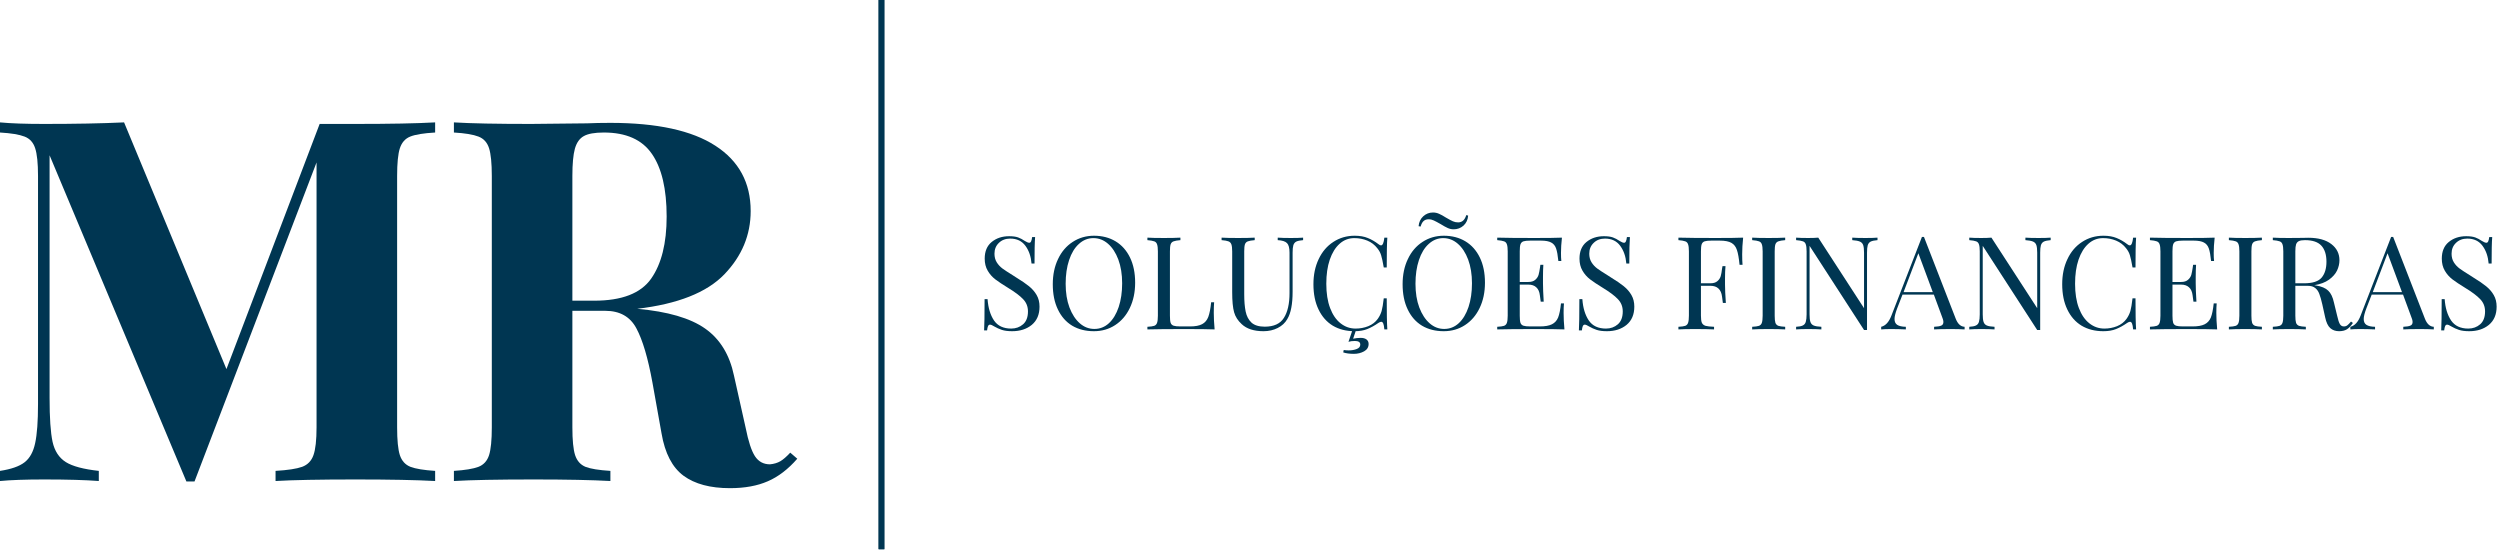 <svg width="437" height="97" viewBox="0 0 437 97" fill="none" xmlns="http://www.w3.org/2000/svg">
<path d="M154.081 96.005V-1.64884e-06Z" fill="#003652"/>
<path d="M154.081 96.005V-1.64884e-06" stroke="#003652" stroke-width="1.001"/>
<path d="M76.062 23.164C74.047 23.279 72.594 23.513 71.708 23.873C70.833 24.222 70.229 24.904 69.896 25.914C69.573 26.914 69.417 28.534 69.417 30.769V74.685C69.417 76.935 69.573 78.56 69.896 79.56C70.229 80.56 70.844 81.243 71.75 81.602C72.667 81.951 74.104 82.185 76.062 82.31V84.081C72.812 83.904 68.172 83.81 62.146 83.81C55.839 83.81 51.177 83.904 48.167 84.081V82.31C50.292 82.185 51.839 81.951 52.812 81.602C53.781 81.243 54.443 80.56 54.792 79.56C55.151 78.56 55.333 76.935 55.333 74.685V28.394L34 84.164H32.583L8.667 27.144V69.56C8.667 73.05 8.839 75.602 9.188 77.227C9.547 78.841 10.318 80.019 11.5 80.769C12.677 81.508 14.604 82.019 17.271 82.31V84.081C14.963 83.904 11.776 83.81 7.708 83.81C4.458 83.81 1.885 83.904 0 84.081V82.31C1.943 82.019 3.375 81.519 4.292 80.81C5.208 80.102 5.823 78.987 6.146 77.456C6.479 75.914 6.646 73.638 6.646 70.623V30.769C6.646 28.534 6.479 26.914 6.146 25.914C5.823 24.904 5.208 24.222 4.292 23.873C3.375 23.513 1.943 23.279 0 23.164V21.394C1.885 21.576 4.458 21.664 7.708 21.664C13.135 21.664 17.797 21.576 21.688 21.394L39.583 64.519L55.875 21.664H62.146C68.172 21.664 72.812 21.576 76.062 21.394V23.164Z" fill="#003652"/>
<path d="M139.364 80.185C137.765 82.019 136.051 83.331 134.218 84.123C132.395 84.925 130.187 85.331 127.593 85.331C124.161 85.331 121.458 84.607 119.489 83.164C117.515 81.706 116.228 79.237 115.635 75.748L114.051 66.894C113.27 62.592 112.333 59.425 111.239 57.394C110.155 55.352 108.343 54.331 105.801 54.331H100.051V74.685C100.051 76.935 100.208 78.56 100.53 79.56C100.864 80.56 101.468 81.243 102.343 81.602C103.228 81.951 104.682 82.185 106.697 82.31V84.081C103.499 83.904 99.041 83.81 93.322 83.81C86.999 83.81 82.343 83.904 79.343 84.081V82.31C81.286 82.185 82.718 81.951 83.635 81.602C84.551 81.243 85.166 80.56 85.489 79.56C85.806 78.56 85.968 76.935 85.968 74.685V30.769C85.968 28.534 85.806 26.914 85.489 25.914C85.166 24.904 84.551 24.222 83.635 23.873C82.718 23.513 81.286 23.279 79.343 23.164V21.394C82.343 21.576 86.827 21.664 92.801 21.664L102.614 21.56C103.791 21.508 105.155 21.477 106.697 21.477C114.833 21.477 120.952 22.81 125.051 25.477C129.161 28.133 131.218 31.935 131.218 36.894C131.218 41.076 129.682 44.763 126.614 47.956C123.541 51.138 118.468 53.144 111.385 53.977C116.702 54.451 120.661 55.602 123.26 57.435C125.853 59.258 127.536 61.998 128.301 65.664L130.343 74.789C130.812 77.154 131.353 78.805 131.968 79.748C132.593 80.696 133.468 81.164 134.593 81.164C135.301 81.097 135.905 80.914 136.405 80.623C136.905 80.331 137.478 79.831 138.135 79.123L139.364 80.185ZM105.551 23.164C103.952 23.164 102.786 23.373 102.051 23.789C101.312 24.196 100.791 24.93 100.489 25.998C100.197 27.055 100.051 28.644 100.051 30.769V52.56H103.864C108.697 52.56 112.015 51.279 113.822 48.706C115.624 46.138 116.53 42.519 116.53 37.852C116.53 33.019 115.666 29.367 113.947 26.894C112.239 24.409 109.437 23.164 105.551 23.164Z" fill="#003652"/>
<path d="M176.397 41.289C177.048 41.289 177.569 41.362 177.959 41.498C178.345 41.638 178.74 41.847 179.147 42.123C179.48 42.331 179.735 42.435 179.917 42.435C180.053 42.435 180.157 42.362 180.23 42.206C180.313 42.039 180.376 41.784 180.417 41.435H180.938C180.865 42.31 180.834 43.852 180.834 46.06H180.313C180.214 44.842 179.86 43.81 179.251 42.977C178.636 42.133 177.751 41.706 176.584 41.706C175.777 41.706 175.115 41.956 174.605 42.456C174.089 42.946 173.834 43.576 173.834 44.352C173.834 44.925 173.964 45.425 174.23 45.852C174.49 46.269 174.824 46.633 175.23 46.935C175.631 47.227 176.214 47.612 176.98 48.081L177.626 48.498C178.584 49.081 179.334 49.597 179.876 50.039C180.428 50.487 180.876 50.998 181.209 51.581C181.542 52.154 181.709 52.826 181.709 53.602C181.709 54.977 181.256 56.039 180.355 56.789C179.449 57.529 178.303 57.894 176.917 57.894C176.178 57.894 175.584 57.815 175.126 57.664C174.667 57.513 174.22 57.31 173.792 57.06C173.47 56.852 173.22 56.748 173.042 56.748C172.902 56.748 172.792 56.831 172.709 56.998C172.636 57.154 172.584 57.404 172.542 57.748H172.022C172.074 56.914 172.105 55.097 172.105 52.289H172.626C172.735 53.821 173.11 55.06 173.751 56.019C174.402 56.967 175.402 57.435 176.751 57.435C177.569 57.435 178.261 57.185 178.834 56.685C179.402 56.185 179.688 55.435 179.688 54.435C179.688 53.592 179.402 52.873 178.834 52.289C178.277 51.696 177.386 51.029 176.167 50.289C175.261 49.737 174.532 49.248 173.98 48.831C173.438 48.414 172.99 47.909 172.647 47.31C172.298 46.717 172.126 46.013 172.126 45.206C172.126 43.946 172.527 42.977 173.334 42.31C174.152 41.633 175.173 41.289 176.397 41.289Z" fill="#003652"/>
<path d="M191.235 41.206C192.662 41.206 193.923 41.534 195.006 42.185C196.089 42.842 196.928 43.784 197.527 45.019C198.121 46.242 198.423 47.706 198.423 49.414C198.423 51.081 198.11 52.56 197.485 53.852C196.871 55.133 196.016 56.123 194.923 56.831C193.839 57.539 192.6 57.894 191.214 57.894C189.766 57.894 188.506 57.576 187.423 56.935C186.35 56.284 185.516 55.342 184.923 54.102C184.324 52.867 184.027 51.394 184.027 49.685C184.027 48.034 184.329 46.571 184.943 45.289C185.553 43.998 186.407 42.998 187.506 42.289C188.6 41.571 189.845 41.206 191.235 41.206ZM191.131 41.623C190.173 41.623 189.324 41.967 188.589 42.644C187.85 43.31 187.282 44.248 186.881 45.456C186.475 46.664 186.277 48.05 186.277 49.602C186.277 51.175 186.496 52.555 186.943 53.748C187.402 54.946 188.006 55.867 188.756 56.519C189.506 57.175 190.35 57.498 191.298 57.498C192.266 57.498 193.115 57.164 193.839 56.498C194.574 55.821 195.141 54.873 195.548 53.664C195.949 52.456 196.152 51.076 196.152 49.519C196.152 47.951 195.928 46.571 195.485 45.373C195.037 44.18 194.433 43.258 193.673 42.602C192.923 41.951 192.074 41.623 191.131 41.623Z" fill="#003652"/>
<path d="M206.336 41.977C205.794 42.019 205.398 42.092 205.148 42.185C204.898 42.269 204.721 42.446 204.628 42.706C204.544 42.956 204.503 43.367 204.503 43.935V55.185C204.503 55.758 204.544 56.175 204.628 56.435C204.721 56.685 204.898 56.852 205.148 56.935C205.398 57.019 205.794 57.06 206.336 57.06H208.003C208.93 57.06 209.638 56.93 210.128 56.664C210.628 56.404 210.987 55.977 211.211 55.394C211.43 54.8 211.596 53.946 211.711 52.831H212.232C212.19 53.289 212.169 53.909 212.169 54.685C212.169 55.55 212.216 56.513 212.315 57.581C211.284 57.539 209.555 57.519 207.128 57.519C204.221 57.519 202.034 57.539 200.565 57.581V57.123C201.107 57.097 201.503 57.039 201.753 56.956C202.003 56.862 202.169 56.685 202.253 56.435C202.346 56.175 202.398 55.758 202.398 55.185V43.935C202.398 43.367 202.346 42.956 202.253 42.706C202.169 42.446 202.003 42.269 201.753 42.185C201.503 42.092 201.107 42.019 200.565 41.977V41.539C201.19 41.581 202.154 41.602 203.461 41.602C204.669 41.602 205.628 41.581 206.336 41.539V41.977Z" fill="#003652"/>
<path d="M227.783 41.977C227.251 42.019 226.856 42.102 226.595 42.227C226.345 42.352 226.168 42.571 226.074 42.873C225.991 43.164 225.949 43.597 225.949 44.164V50.977C225.949 52.076 225.871 53.013 225.72 53.789C225.58 54.571 225.345 55.237 225.012 55.789C224.637 56.446 224.08 56.956 223.345 57.331C222.606 57.706 221.783 57.894 220.866 57.894C219.199 57.894 217.929 57.487 217.054 56.664C216.387 56.055 215.939 55.362 215.72 54.581C215.496 53.789 215.387 52.617 215.387 51.06V43.935C215.387 43.367 215.335 42.956 215.241 42.706C215.142 42.446 214.97 42.269 214.72 42.185C214.481 42.092 214.085 42.019 213.533 41.977V41.539C214.168 41.581 215.142 41.602 216.449 41.602C217.668 41.602 218.626 41.581 219.324 41.539V41.977C218.783 42.019 218.387 42.092 218.137 42.185C217.887 42.269 217.71 42.446 217.616 42.706C217.533 42.956 217.491 43.367 217.491 43.935V51.435C217.491 52.644 217.574 53.654 217.741 54.456C217.908 55.263 218.246 55.909 218.762 56.394C219.288 56.867 220.059 57.102 221.074 57.102C222.668 57.102 223.788 56.592 224.429 55.56C225.08 54.534 225.408 53.092 225.408 51.227V44.164C225.408 43.347 225.262 42.789 224.97 42.498C224.679 42.196 224.137 42.019 223.345 41.977V41.539C223.897 41.581 224.668 41.602 225.658 41.602C226.574 41.602 227.283 41.581 227.783 41.539V41.977Z" fill="#003652"/>
<path d="M236.797 41.206C237.698 41.206 238.463 41.342 239.088 41.602C239.724 41.852 240.349 42.217 240.963 42.685C241.13 42.826 241.276 42.894 241.401 42.894C241.693 42.894 241.885 42.446 241.984 41.539H242.505C242.432 42.513 242.401 44.248 242.401 46.748H241.88C241.713 45.763 241.557 45.055 241.422 44.623C241.297 44.196 241.073 43.784 240.755 43.394C240.297 42.8 239.713 42.352 239.005 42.06C238.307 41.769 237.552 41.623 236.734 41.623C235.76 41.623 234.906 41.951 234.172 42.602C233.432 43.258 232.859 44.185 232.443 45.394C232.036 46.592 231.838 47.992 231.838 49.602C231.838 51.258 232.057 52.675 232.505 53.852C232.948 55.019 233.557 55.909 234.338 56.519C235.114 57.133 235.989 57.435 236.963 57.435C237.724 57.435 238.463 57.3 239.172 57.019C239.88 56.727 240.432 56.3 240.838 55.727C241.141 55.3 241.364 54.847 241.505 54.373C241.641 53.888 241.766 53.144 241.88 52.144H242.401C242.401 54.742 242.432 56.555 242.505 57.581H241.984C241.943 57.097 241.88 56.758 241.797 56.56C241.713 56.352 241.594 56.248 241.443 56.248C241.318 56.248 241.156 56.31 240.963 56.435C240.281 56.909 239.63 57.269 239.005 57.519C238.391 57.769 237.651 57.894 236.776 57.894C235.328 57.894 234.068 57.576 232.984 56.935C231.911 56.284 231.078 55.342 230.484 54.102C229.885 52.867 229.588 51.394 229.588 49.685C229.588 48.034 229.891 46.571 230.505 45.289C231.114 43.998 231.969 42.998 233.068 42.289C234.161 41.571 235.406 41.206 236.797 41.206ZM236.526 59.206C236.969 59.107 237.411 59.06 237.859 59.06C238.276 59.06 238.609 59.149 238.859 59.331C239.109 59.524 239.234 59.789 239.234 60.123C239.234 60.69 238.969 61.123 238.443 61.414C237.911 61.706 237.323 61.852 236.672 61.852C235.922 61.852 235.297 61.769 234.797 61.602L234.88 61.185C235.198 61.227 235.489 61.248 235.755 61.248C236.297 61.248 236.766 61.164 237.172 60.998C237.573 60.842 237.776 60.586 237.776 60.227C237.776 59.81 237.463 59.602 236.838 59.602C236.406 59.602 236.031 59.649 235.713 59.748L236.484 57.477H237.109L236.526 59.206Z" fill="#003652"/>
<path d="M252.384 41.206C253.811 41.206 255.072 41.534 256.155 42.185C257.238 42.842 258.077 43.784 258.676 45.019C259.27 46.242 259.572 47.706 259.572 49.414C259.572 51.081 259.259 52.56 258.634 53.852C258.02 55.133 257.165 56.123 256.072 56.831C254.988 57.539 253.749 57.894 252.363 57.894C250.915 57.894 249.655 57.576 248.572 56.935C247.499 56.284 246.665 55.342 246.072 54.102C245.473 52.867 245.176 51.394 245.176 49.685C245.176 48.034 245.478 46.571 246.093 45.289C246.702 43.998 247.556 42.998 248.655 42.289C249.749 41.571 250.994 41.206 252.384 41.206ZM252.28 41.623C251.322 41.623 250.473 41.967 249.738 42.644C248.999 43.31 248.431 44.248 248.03 45.456C247.624 46.664 247.426 48.05 247.426 49.602C247.426 51.175 247.645 52.555 248.093 53.748C248.551 54.946 249.155 55.867 249.905 56.519C250.655 57.175 251.499 57.498 252.447 57.498C253.415 57.498 254.264 57.164 254.988 56.498C255.723 55.821 256.29 54.873 256.697 53.664C257.098 52.456 257.301 51.076 257.301 49.519C257.301 47.951 257.077 46.571 256.634 45.373C256.186 44.18 255.582 43.258 254.822 42.602C254.072 41.951 253.223 41.623 252.28 41.623ZM250.488 37.144C250.863 37.144 251.218 37.222 251.551 37.373C251.884 37.513 252.285 37.737 252.759 38.039C253.285 38.347 253.686 38.56 253.968 38.685C254.244 38.81 254.551 38.873 254.884 38.873C255.577 38.873 256.051 38.451 256.301 37.602L256.634 37.685C256.577 38.409 256.306 38.992 255.822 39.435C255.332 39.867 254.764 40.081 254.113 40.081C253.738 40.081 253.384 40.008 253.051 39.852C252.718 39.701 252.311 39.477 251.843 39.185C251.311 38.883 250.91 38.664 250.634 38.539C250.353 38.404 250.051 38.331 249.718 38.331C249.369 38.331 249.082 38.43 248.863 38.623C248.639 38.805 248.457 39.133 248.322 39.602L247.968 39.539C248.035 38.821 248.306 38.242 248.78 37.81C249.264 37.367 249.832 37.144 250.488 37.144Z" fill="#003652"/>
<path d="M273.318 54.685C273.318 55.55 273.365 56.513 273.464 57.581C272.433 57.539 270.704 57.519 268.277 57.519C265.37 57.519 263.183 57.539 261.714 57.581V57.123C262.256 57.097 262.652 57.039 262.902 56.956C263.152 56.862 263.318 56.685 263.402 56.435C263.495 56.175 263.547 55.758 263.547 55.185V43.935C263.547 43.367 263.495 42.956 263.402 42.706C263.318 42.446 263.152 42.269 262.902 42.185C262.652 42.092 262.256 42.019 261.714 41.977V41.539C263.183 41.581 265.37 41.602 268.277 41.602C270.495 41.602 272.079 41.581 273.027 41.539C272.912 42.539 272.86 43.43 272.86 44.206C272.86 44.805 272.881 45.279 272.922 45.623H272.402C272.303 44.638 272.172 43.909 272.006 43.435C271.839 42.951 271.553 42.602 271.152 42.394C270.761 42.175 270.162 42.06 269.36 42.06H267.485C266.943 42.06 266.547 42.102 266.297 42.185C266.047 42.269 265.87 42.446 265.777 42.706C265.693 42.956 265.652 43.367 265.652 43.935V49.289H267.152C267.678 49.289 268.079 49.164 268.36 48.914C268.652 48.664 268.844 48.373 268.943 48.039C269.037 47.696 269.12 47.263 269.193 46.748L269.256 46.289H269.777C269.735 46.93 269.714 47.638 269.714 48.414V49.519C269.714 50.284 269.756 51.352 269.839 52.727H269.318C269.303 52.633 269.256 52.269 269.172 51.644C269.1 51.008 268.891 50.534 268.547 50.227C268.214 49.909 267.745 49.748 267.152 49.748H265.652V55.185C265.652 55.758 265.693 56.175 265.777 56.435C265.87 56.685 266.047 56.852 266.297 56.935C266.547 57.019 266.943 57.06 267.485 57.06H269.152C270.079 57.06 270.787 56.935 271.277 56.685C271.777 56.435 272.136 56.039 272.36 55.498C272.579 54.946 272.745 54.123 272.86 53.039H273.381C273.339 53.456 273.318 54.008 273.318 54.685Z" fill="#003652"/>
<path d="M280.366 41.289C281.017 41.289 281.538 41.362 281.928 41.498C282.314 41.638 282.71 41.847 283.116 42.123C283.449 42.331 283.704 42.435 283.887 42.435C284.022 42.435 284.126 42.362 284.199 42.206C284.283 42.039 284.345 41.784 284.387 41.435H284.908C284.835 42.31 284.803 43.852 284.803 46.06H284.283C284.184 44.842 283.829 43.81 283.22 42.977C282.605 42.133 281.72 41.706 280.553 41.706C279.746 41.706 279.085 41.956 278.574 42.456C278.059 42.946 277.803 43.576 277.803 44.352C277.803 44.925 277.934 45.425 278.199 45.852C278.46 46.269 278.793 46.633 279.199 46.935C279.6 47.227 280.184 47.612 280.949 48.081L281.595 48.498C282.553 49.081 283.303 49.597 283.845 50.039C284.397 50.487 284.845 50.998 285.178 51.581C285.512 52.154 285.678 52.826 285.678 53.602C285.678 54.977 285.225 56.039 284.324 56.789C283.418 57.529 282.272 57.894 280.887 57.894C280.147 57.894 279.553 57.815 279.095 57.664C278.637 57.513 278.189 57.31 277.762 57.06C277.439 56.852 277.189 56.748 277.012 56.748C276.871 56.748 276.762 56.831 276.678 56.998C276.605 57.154 276.553 57.404 276.512 57.748H275.991C276.043 56.914 276.074 55.097 276.074 52.289H276.595C276.704 53.821 277.079 55.06 277.72 56.019C278.371 56.967 279.371 57.435 280.72 57.435C281.538 57.435 282.23 57.185 282.803 56.685C283.371 56.185 283.658 55.435 283.658 54.435C283.658 53.592 283.371 52.873 282.803 52.289C282.246 51.696 281.355 51.029 280.137 50.289C279.23 49.737 278.501 49.248 277.949 48.831C277.408 48.414 276.96 47.909 276.616 47.31C276.267 46.717 276.095 46.013 276.095 45.206C276.095 43.946 276.496 42.977 277.303 42.31C278.121 41.633 279.142 41.289 280.366 41.289Z" fill="#003652"/>
<path d="M304.7 41.539C304.585 42.612 304.533 43.576 304.533 44.435C304.533 45.185 304.554 45.805 304.596 46.289H304.075C303.96 45.123 303.809 44.263 303.617 43.706C303.434 43.138 303.117 42.722 302.658 42.456C302.21 42.196 301.523 42.06 300.596 42.06H299.158C298.617 42.06 298.221 42.102 297.971 42.185C297.721 42.269 297.544 42.446 297.45 42.706C297.367 42.956 297.325 43.367 297.325 43.935V49.519H298.971C299.512 49.519 299.919 49.394 300.2 49.144C300.492 48.894 300.684 48.602 300.783 48.269C300.877 47.925 300.955 47.492 301.012 46.977L301.096 46.519H301.617C301.559 47.159 301.533 47.867 301.533 48.644V49.748C301.533 50.513 301.58 51.581 301.679 52.956H301.158C301.143 52.847 301.096 52.477 301.012 51.852C300.94 51.227 300.731 50.758 300.387 50.435C300.054 50.117 299.58 49.956 298.971 49.956H297.325V55.185C297.325 55.758 297.377 56.175 297.492 56.435C297.617 56.685 297.83 56.862 298.137 56.956C298.44 57.039 298.934 57.097 299.617 57.123V57.581C298.825 57.539 297.71 57.519 296.283 57.519C294.976 57.519 294.012 57.539 293.387 57.581V57.123C293.929 57.097 294.325 57.039 294.575 56.956C294.825 56.862 294.992 56.685 295.075 56.435C295.169 56.175 295.221 55.758 295.221 55.185V43.935C295.221 43.367 295.169 42.956 295.075 42.706C294.992 42.446 294.825 42.269 294.575 42.185C294.325 42.092 293.929 42.019 293.387 41.977V41.539C294.856 41.581 297.044 41.602 299.95 41.602C302.169 41.602 303.752 41.581 304.7 41.539Z" fill="#003652"/>
<path d="M312.05 41.977C311.508 42.019 311.112 42.092 310.862 42.185C310.612 42.269 310.435 42.446 310.341 42.706C310.258 42.956 310.216 43.367 310.216 43.935V55.185C310.216 55.758 310.258 56.175 310.341 56.435C310.435 56.685 310.612 56.862 310.862 56.956C311.112 57.039 311.508 57.097 312.05 57.123V57.581C311.352 57.539 310.393 57.519 309.175 57.519C307.867 57.519 306.904 57.539 306.279 57.581V57.123C306.821 57.097 307.216 57.039 307.466 56.956C307.716 56.862 307.883 56.685 307.966 56.435C308.06 56.175 308.112 55.758 308.112 55.185V43.935C308.112 43.367 308.06 42.956 307.966 42.706C307.883 42.446 307.716 42.269 307.466 42.185C307.216 42.092 306.821 42.019 306.279 41.977V41.539C306.904 41.581 307.867 41.602 309.175 41.602C310.383 41.602 311.341 41.581 312.05 41.539V41.977Z" fill="#003652"/>
<path d="M328.188 41.977C327.657 42.019 327.261 42.102 327.001 42.227C326.751 42.352 326.574 42.571 326.48 42.873C326.397 43.164 326.355 43.597 326.355 44.164V57.685H325.834L316.313 42.977V54.956C316.313 55.539 316.36 55.977 316.459 56.269C316.553 56.56 316.741 56.769 317.022 56.894C317.313 57.019 317.761 57.097 318.376 57.123V57.581C317.834 57.539 317.063 57.519 316.063 57.519C315.157 57.519 314.459 57.539 313.959 57.581V57.123C314.485 57.097 314.876 57.019 315.126 56.894C315.386 56.769 315.563 56.56 315.647 56.269C315.741 55.967 315.793 55.529 315.793 54.956V43.935C315.793 43.367 315.741 42.956 315.647 42.706C315.563 42.446 315.397 42.269 315.147 42.185C314.897 42.092 314.501 42.019 313.959 41.977V41.539C314.459 41.581 315.157 41.602 316.063 41.602C316.741 41.602 317.334 41.581 317.834 41.539L325.834 53.873V44.164C325.834 43.571 325.782 43.133 325.688 42.852C325.589 42.56 325.397 42.352 325.105 42.227C324.813 42.102 324.366 42.019 323.772 41.977V41.539C324.313 41.581 325.084 41.602 326.084 41.602C326.985 41.602 327.688 41.581 328.188 41.539V41.977Z" fill="#003652"/>
<path d="M341.85 55.685C342.21 56.617 342.731 57.097 343.413 57.123V57.581C342.798 57.539 341.996 57.519 340.996 57.519C339.689 57.519 338.715 57.539 338.08 57.581V57.123C338.663 57.097 339.08 57.029 339.33 56.914C339.58 56.805 339.705 56.597 339.705 56.289C339.705 56.029 339.606 55.675 339.413 55.227L338.038 51.498H332.559L331.621 53.914C331.314 54.722 331.163 55.342 331.163 55.769C331.163 56.242 331.319 56.581 331.642 56.789C331.975 56.998 332.475 57.112 333.142 57.123V57.581C332.278 57.539 331.413 57.519 330.538 57.519C329.856 57.519 329.288 57.539 328.83 57.581V57.123C329.59 56.946 330.189 56.289 330.621 55.164L335.955 41.414H336.309L341.85 55.685ZM337.85 51.06L335.33 44.269L332.746 51.06H337.85Z" fill="#003652"/>
<path d="M358.457 41.977C357.926 42.019 357.53 42.102 357.27 42.227C357.02 42.352 356.843 42.571 356.749 42.873C356.666 43.164 356.624 43.597 356.624 44.164V57.685H356.103L346.582 42.977V54.956C346.582 55.539 346.629 55.977 346.728 56.269C346.822 56.56 347.009 56.769 347.291 56.894C347.582 57.019 348.03 57.097 348.645 57.123V57.581C348.103 57.539 347.332 57.519 346.332 57.519C345.426 57.519 344.728 57.539 344.228 57.581V57.123C344.754 57.097 345.145 57.019 345.395 56.894C345.655 56.769 345.832 56.56 345.916 56.269C346.009 55.967 346.061 55.529 346.061 54.956V43.935C346.061 43.367 346.009 42.956 345.916 42.706C345.832 42.446 345.666 42.269 345.416 42.185C345.166 42.092 344.77 42.019 344.228 41.977V41.539C344.728 41.581 345.426 41.602 346.332 41.602C347.009 41.602 347.603 41.581 348.103 41.539L356.103 53.873V44.164C356.103 43.571 356.051 43.133 355.957 42.852C355.858 42.56 355.666 42.352 355.374 42.227C355.082 42.102 354.634 42.019 354.041 41.977V41.539C354.582 41.581 355.353 41.602 356.353 41.602C357.254 41.602 357.957 41.581 358.457 41.539V41.977Z" fill="#003652"/>
<path d="M367.682 41.206C368.583 41.206 369.348 41.342 369.973 41.602C370.609 41.852 371.234 42.217 371.848 42.685C372.015 42.826 372.161 42.894 372.286 42.894C372.577 42.894 372.77 42.446 372.869 41.539H373.39C373.317 42.513 373.286 44.248 373.286 46.748H372.765C372.598 45.763 372.442 45.055 372.307 44.623C372.182 44.196 371.958 43.784 371.64 43.394C371.182 42.8 370.598 42.352 369.89 42.06C369.192 41.769 368.437 41.623 367.619 41.623C366.645 41.623 365.791 41.951 365.057 42.602C364.317 43.258 363.744 44.185 363.327 45.394C362.921 46.592 362.723 47.992 362.723 49.602C362.723 51.258 362.942 52.675 363.39 53.852C363.833 55.019 364.442 55.909 365.223 56.519C365.999 57.133 366.874 57.435 367.848 57.435C368.609 57.435 369.348 57.3 370.057 57.019C370.765 56.727 371.317 56.3 371.723 55.727C372.025 55.3 372.249 54.847 372.39 54.373C372.525 53.888 372.65 53.144 372.765 52.144H373.286C373.286 54.742 373.317 56.555 373.39 57.581H372.869C372.827 57.097 372.765 56.758 372.682 56.56C372.598 56.352 372.478 56.248 372.327 56.248C372.202 56.248 372.041 56.31 371.848 56.435C371.166 56.909 370.515 57.269 369.89 57.519C369.275 57.769 368.536 57.894 367.661 57.894C366.213 57.894 364.952 57.576 363.869 56.935C362.796 56.284 361.963 55.342 361.369 54.102C360.77 52.867 360.473 51.394 360.473 49.685C360.473 48.034 360.775 46.571 361.39 45.289C361.999 43.998 362.853 42.998 363.952 42.289C365.046 41.571 366.291 41.206 367.682 41.206Z" fill="#003652"/>
<path d="M387.415 54.685C387.415 55.55 387.462 56.513 387.561 57.581C386.529 57.539 384.8 57.519 382.373 57.519C379.467 57.519 377.279 57.539 375.811 57.581V57.123C376.352 57.097 376.748 57.039 376.998 56.956C377.248 56.862 377.415 56.685 377.498 56.435C377.592 56.175 377.644 55.758 377.644 55.185V43.935C377.644 43.367 377.592 42.956 377.498 42.706C377.415 42.446 377.248 42.269 376.998 42.185C376.748 42.092 376.352 42.019 375.811 41.977V41.539C377.279 41.581 379.467 41.602 382.373 41.602C384.592 41.602 386.175 41.581 387.123 41.539C387.009 42.539 386.957 43.43 386.957 44.206C386.957 44.805 386.977 45.279 387.019 45.623H386.498C386.399 44.638 386.269 43.909 386.102 43.435C385.936 42.951 385.649 42.602 385.248 42.394C384.858 42.175 384.259 42.06 383.457 42.06H381.582C381.04 42.06 380.644 42.102 380.394 42.185C380.144 42.269 379.967 42.446 379.873 42.706C379.79 42.956 379.748 43.367 379.748 43.935V49.289H381.248C381.774 49.289 382.175 49.164 382.457 48.914C382.748 48.664 382.941 48.373 383.04 48.039C383.134 47.696 383.217 47.263 383.29 46.748L383.352 46.289H383.873C383.832 46.93 383.811 47.638 383.811 48.414V49.519C383.811 50.284 383.852 51.352 383.936 52.727H383.415C383.399 52.633 383.352 52.269 383.269 51.644C383.196 51.008 382.988 50.534 382.644 50.227C382.311 49.909 381.842 49.748 381.248 49.748H379.748V55.185C379.748 55.758 379.79 56.175 379.873 56.435C379.967 56.685 380.144 56.852 380.394 56.935C380.644 57.019 381.04 57.06 381.582 57.06H383.248C384.175 57.06 384.884 56.935 385.373 56.685C385.873 56.435 386.233 56.039 386.457 55.498C386.675 54.946 386.842 54.123 386.957 53.039H387.477C387.436 53.456 387.415 54.008 387.415 54.685Z" fill="#003652"/>
<path d="M395.379 41.977C394.838 42.019 394.442 42.092 394.192 42.185C393.942 42.269 393.765 42.446 393.671 42.706C393.588 42.956 393.546 43.367 393.546 43.935V55.185C393.546 55.758 393.588 56.175 393.671 56.435C393.765 56.685 393.942 56.862 394.192 56.956C394.442 57.039 394.838 57.097 395.379 57.123V57.581C394.681 57.539 393.723 57.519 392.504 57.519C391.197 57.519 390.233 57.539 389.608 57.581V57.123C390.15 57.097 390.546 57.039 390.796 56.956C391.046 56.862 391.213 56.685 391.296 56.435C391.39 56.175 391.442 55.758 391.442 55.185V43.935C391.442 43.367 391.39 42.956 391.296 42.706C391.213 42.446 391.046 42.269 390.796 42.185C390.546 42.092 390.15 42.019 389.608 41.977V41.539C390.233 41.581 391.197 41.602 392.504 41.602C393.713 41.602 394.671 41.581 395.379 41.539V41.977Z" fill="#003652"/>
<path d="M411.289 56.456C410.94 56.972 410.591 57.342 410.247 57.56C409.898 57.779 409.44 57.894 408.872 57.894C408.247 57.894 407.732 57.711 407.33 57.352C406.924 56.992 406.627 56.362 406.435 55.456L405.935 53.185C405.752 52.394 405.58 51.789 405.414 51.373C405.258 50.946 405.023 50.602 404.705 50.352C404.398 50.092 403.955 49.956 403.372 49.956H401.226V55.185C401.226 55.758 401.268 56.175 401.351 56.435C401.445 56.685 401.622 56.862 401.872 56.956C402.122 57.039 402.518 57.097 403.06 57.123V57.581C402.362 57.539 401.403 57.519 400.185 57.519C398.877 57.519 397.914 57.539 397.289 57.581V57.123C397.83 57.097 398.226 57.039 398.476 56.956C398.726 56.862 398.893 56.685 398.976 56.435C399.07 56.175 399.122 55.758 399.122 55.185V43.935C399.122 43.367 399.07 42.956 398.976 42.706C398.893 42.446 398.726 42.269 398.476 42.185C398.226 42.092 397.83 42.019 397.289 41.977V41.539C397.914 41.581 398.83 41.602 400.039 41.602L402.497 41.581C402.789 41.571 403.112 41.56 403.476 41.56C405.226 41.56 406.57 41.93 407.518 42.664C408.461 43.388 408.935 44.331 408.935 45.498C408.935 46.097 408.794 46.696 408.518 47.289C408.237 47.873 407.768 48.409 407.101 48.894C406.445 49.367 405.591 49.685 404.539 49.852L404.81 49.894C405.81 50.06 406.528 50.367 406.976 50.81C407.435 51.242 407.768 51.935 407.976 52.894L408.539 55.206C408.69 55.904 408.851 56.388 409.018 56.664C409.185 56.93 409.414 57.06 409.705 57.06C409.955 57.06 410.164 56.992 410.33 56.852C410.508 56.717 410.716 56.498 410.955 56.206L411.289 56.456ZM402.914 41.977C402.44 41.977 402.086 42.034 401.851 42.144C401.612 42.258 401.445 42.451 401.351 42.727C401.268 42.992 401.226 43.394 401.226 43.935V49.519H402.747C404.247 49.519 405.273 49.185 405.83 48.519C406.383 47.852 406.664 46.93 406.664 45.748C406.664 44.513 406.362 43.576 405.768 42.935C405.185 42.3 404.232 41.977 402.914 41.977Z" fill="#003652"/>
<path d="M423.866 55.685C424.225 56.617 424.746 57.097 425.428 57.123V57.581C424.814 57.539 424.012 57.519 423.012 57.519C421.704 57.519 420.73 57.539 420.095 57.581V57.123C420.678 57.097 421.095 57.029 421.345 56.914C421.595 56.805 421.72 56.597 421.72 56.289C421.72 56.029 421.621 55.675 421.428 55.227L420.053 51.498H414.574L413.637 53.914C413.329 54.722 413.178 55.342 413.178 55.769C413.178 56.242 413.335 56.581 413.658 56.789C413.991 56.998 414.491 57.112 415.158 57.123V57.581C414.293 57.539 413.428 57.519 412.553 57.519C411.871 57.519 411.303 57.539 410.845 57.581V57.123C411.605 56.946 412.204 56.289 412.637 55.164L417.97 41.414H418.324L423.866 55.685ZM419.866 51.06L417.345 44.269L414.762 51.06H419.866Z" fill="#003652"/>
<path d="M431.098 41.289C431.749 41.289 432.269 41.362 432.66 41.498C433.046 41.638 433.441 41.847 433.848 42.123C434.181 42.331 434.436 42.435 434.618 42.435C434.754 42.435 434.858 42.362 434.931 42.206C435.014 42.039 435.077 41.784 435.118 41.435H435.639C435.566 42.31 435.535 43.852 435.535 46.06H435.014C434.915 44.842 434.561 43.81 433.952 42.977C433.337 42.133 432.452 41.706 431.285 41.706C430.478 41.706 429.816 41.956 429.306 42.456C428.79 42.946 428.535 43.576 428.535 44.352C428.535 44.925 428.665 45.425 428.931 45.852C429.191 46.269 429.525 46.633 429.931 46.935C430.332 47.227 430.915 47.612 431.681 48.081L432.327 48.498C433.285 49.081 434.035 49.597 434.577 50.039C435.129 50.487 435.577 50.998 435.91 51.581C436.243 52.154 436.41 52.826 436.41 53.602C436.41 54.977 435.957 56.039 435.056 56.789C434.15 57.529 433.004 57.894 431.618 57.894C430.879 57.894 430.285 57.815 429.827 57.664C429.368 57.513 428.921 57.31 428.493 57.06C428.171 56.852 427.921 56.748 427.743 56.748C427.603 56.748 427.493 56.831 427.41 56.998C427.337 57.154 427.285 57.404 427.243 57.748H426.723C426.775 56.914 426.806 55.097 426.806 52.289H427.327C427.436 53.821 427.811 55.06 428.452 56.019C429.103 56.967 430.103 57.435 431.452 57.435C432.269 57.435 432.962 57.185 433.535 56.685C434.103 56.185 434.389 55.435 434.389 54.435C434.389 53.592 434.103 52.873 433.535 52.289C432.978 51.696 432.087 51.029 430.868 50.289C429.962 49.737 429.233 49.248 428.681 48.831C428.139 48.414 427.691 47.909 427.348 47.31C426.999 46.717 426.827 46.013 426.827 45.206C426.827 43.946 427.228 42.977 428.035 42.31C428.853 41.633 429.874 41.289 431.098 41.289Z" fill="#003652"/>
<path d="M154.081 96.005V-1.64884e-06Z" fill="#003652"/>
<path d="M154.081 96.005V-1.64884e-06" stroke="#003652" stroke-width="1.001"/>
</svg>
